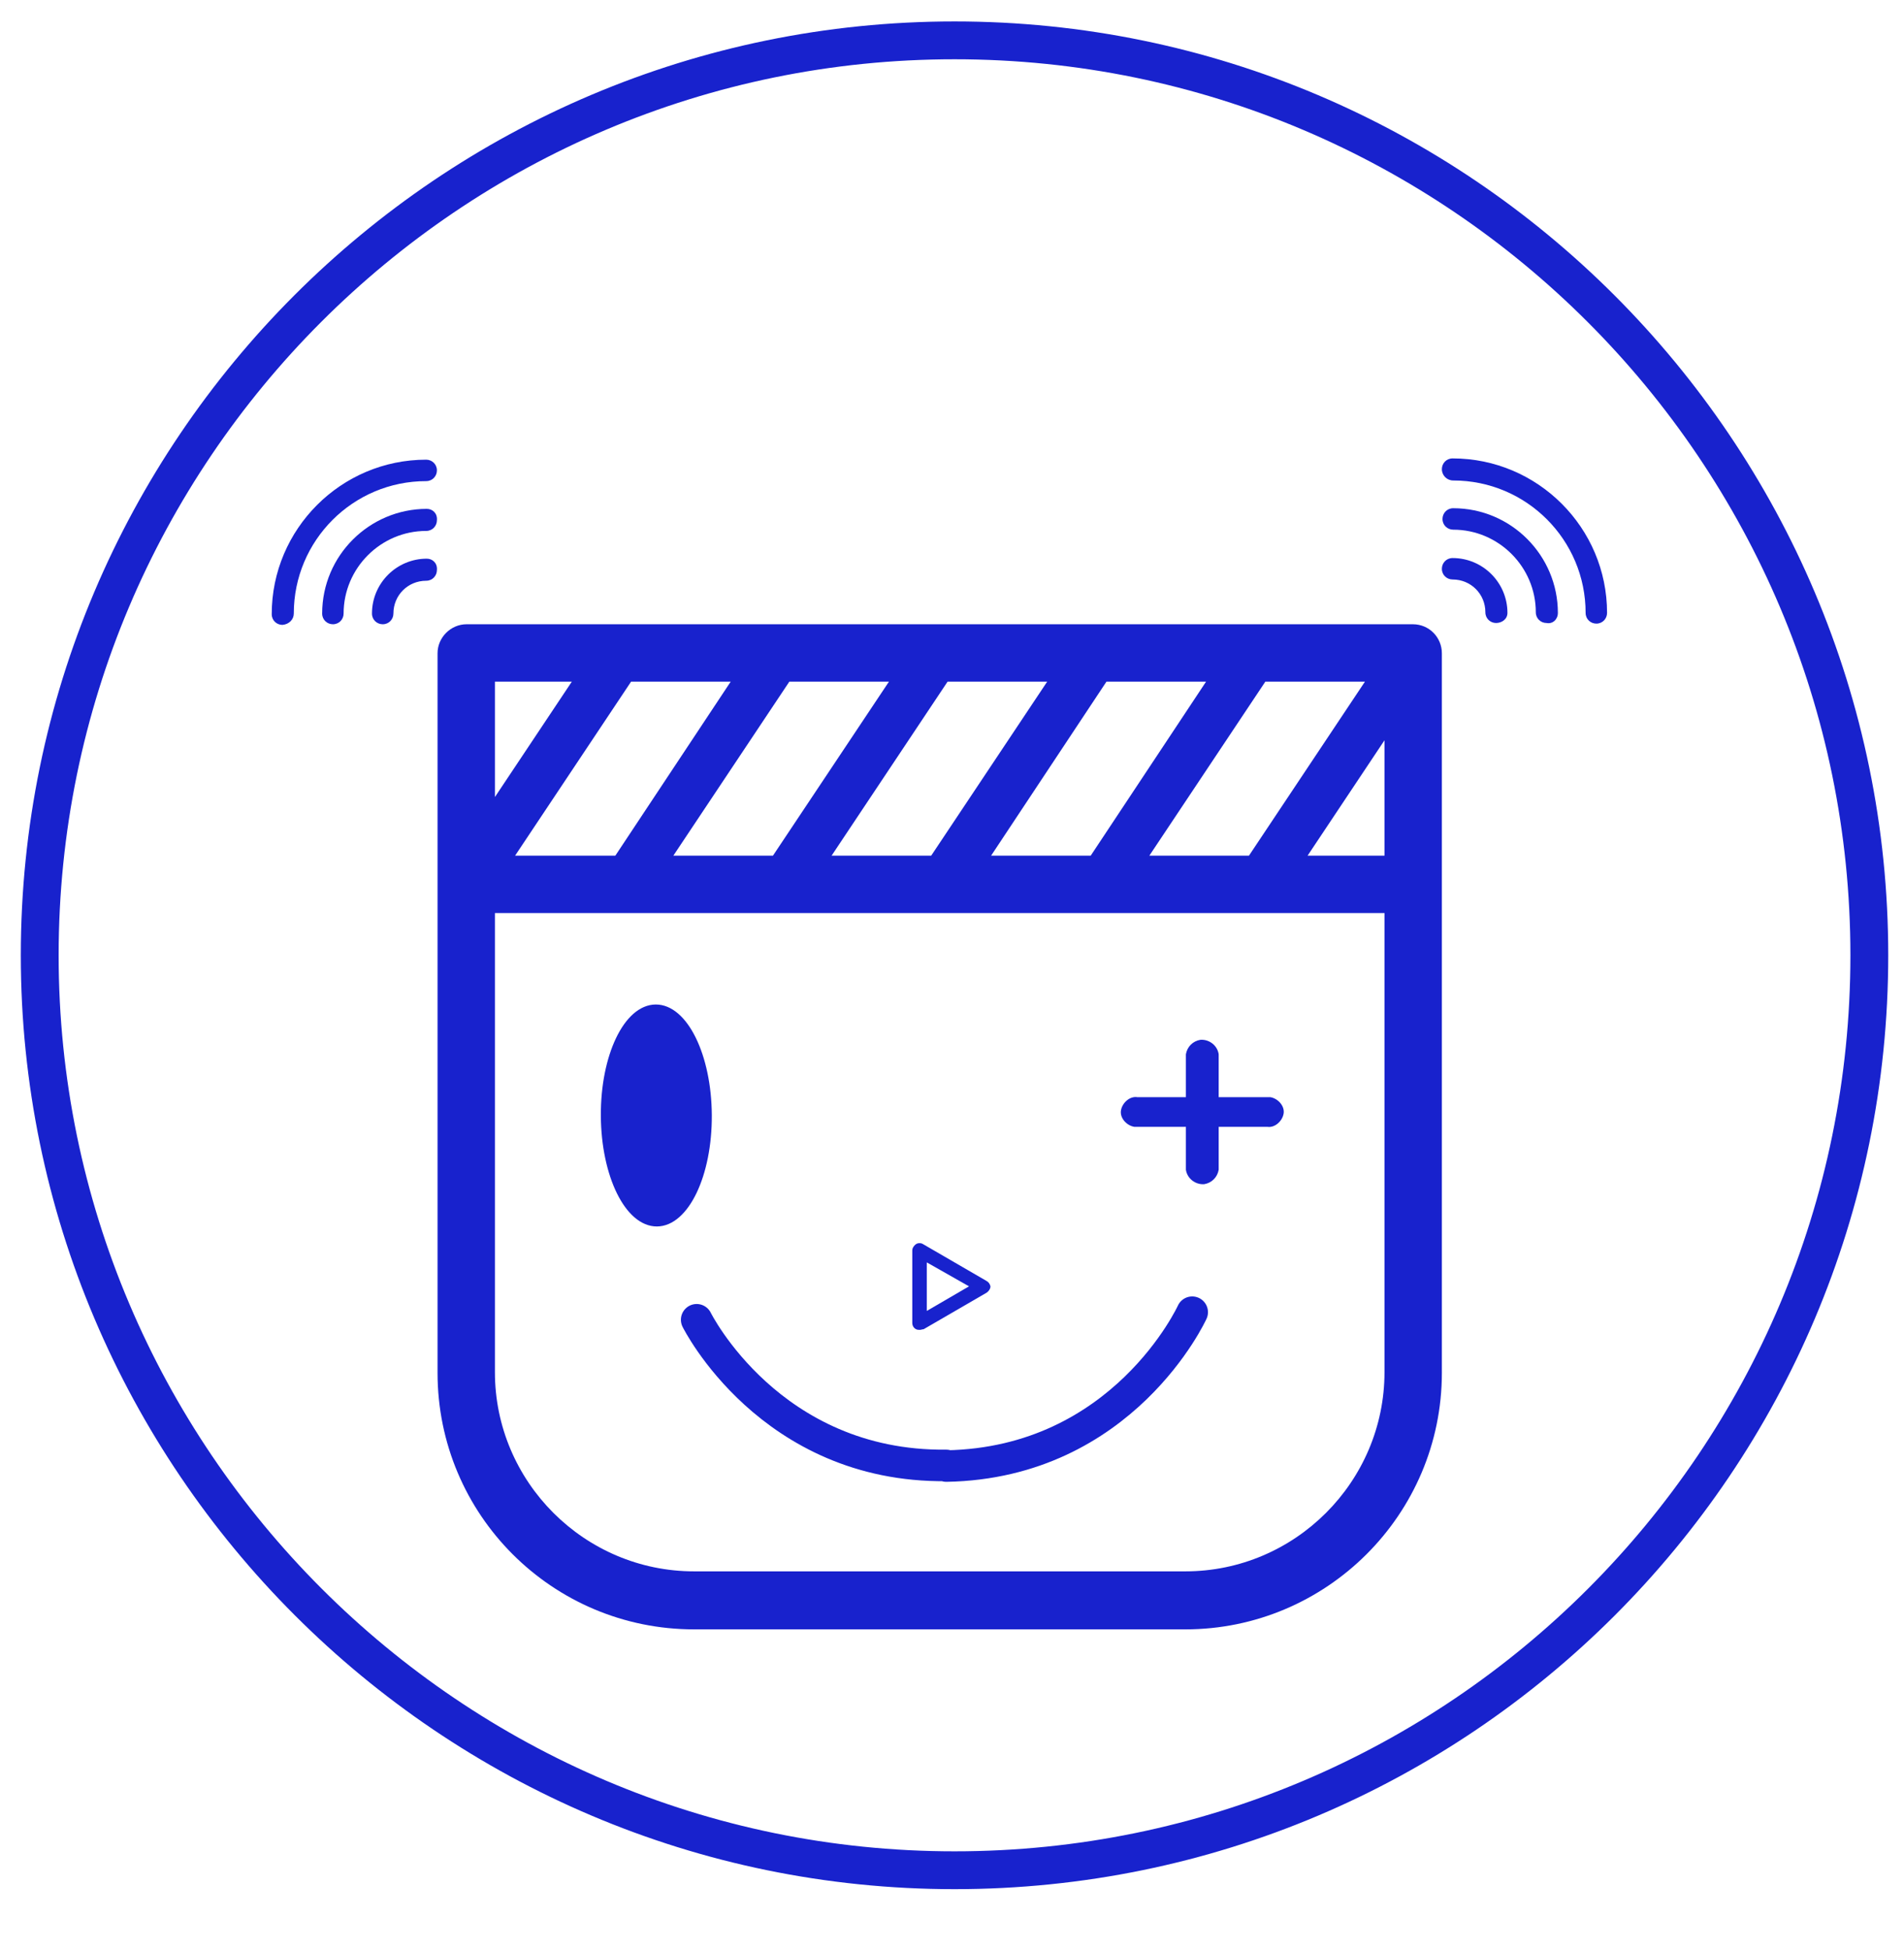 <?xml version="1.0" encoding="utf-8"?>
<!-- Generator: Adobe Illustrator 21.0.2, SVG Export Plug-In . SVG Version: 6.00 Build 0)  -->
<svg version="1.1" id="Layer_1" xmlns="http://www.w3.org/2000/svg" xmlns:xlink="http://www.w3.org/1999/xlink" x="0px" y="0px"
	 viewBox="0 0 302 309.3" style="enable-background:new 0 0 302 309.3;" xml:space="preserve">
<style type="text/css">
	.st0{fill:none;stroke:#1822CD;stroke-width:6;stroke-miterlimit:10;}
	.st1{fill:#1822CD;stroke:#1822CD;stroke-miterlimit:10;}
	.st2{fill:none;stroke:#1822CD;stroke-width:5;stroke-linecap:round;stroke-linejoin:round;}
	.st3{fill:#1822CD;}
</style>
<path id="Shape" class="st0" d="M151.4,296.6L151.4,296.6c-80,0-145.1-65.2-145.1-145.1c0-80,65-145.1,145.1-145.1
	s145.1,65.2,145.1,145.1C296.5,231.6,231.5,296.6,151.4,296.6L151.4,296.6z"/>
<title>Group 3</title>
<desc>Created with Sketch.</desc>
<ellipse transform="matrix(1 -5.725856e-03 5.725856e-03 1 -1.011 0.599)" class="st1" cx="104.1" cy="176.9" rx="8.3" ry="17.1"/>
<path class="st2" d="M189.1,208.1c0,0-10.9,23.9-39,24.4v-0.1c-28,0.3-39.6-23.1-39.6-23.1"/>
<path class="st3" d="M201,174h-7.7v-6.8c-0.2-1.4-1.5-2.4-2.9-2.3c-1.2,0.2-2.1,1.1-2.3,2.3v6.8h-7.7c-1.2-0.2-2.4,0.9-2.6,2.1
	c-0.2,1.2,0.9,2.4,2.1,2.6c0.2,0,0.3,0,0.5,0h7.7v6.8c0.2,1.4,1.5,2.4,2.9,2.3c1.2-0.2,2.1-1.1,2.3-2.3v-6.8h7.7
	c1.2,0.2,2.4-0.9,2.6-2.1s-0.9-2.4-2.1-2.6C201.5,174,201.2,174,201,174z"/>
<path class="st3" d="M224.1,99H74c-2.5,0-4.6,2.1-4.6,4.6v114.1c0,22.5,18.2,40.7,40.7,40.7h77.9c22.4,0,40.7-18.2,40.7-40.7V103.6
	C228.7,101.1,226.7,99,224.1,99z M219.6,135.7h-12.2l12.2-18.3V135.7z M115.9,108.1l-18.3,27.6H81.7l18.4-27.6H115.9L115.9,108.1z
	 M125.2,108.1H141l-18.4,27.6h-15.8L125.2,108.1z M150.3,108.1h15.8l-18.4,27.6h-15.8L150.3,108.1z M175.5,108.1h15.8L173,135.7
	h-15.8L175.5,108.1z M200.7,108.1h15.8l-18.4,27.6h-15.8L200.7,108.1z M90.7,108.1l-12.2,18.3v-18.3
	C78.5,108.1,90.7,108.1,90.7,108.1z M188,249.2h-77.9c-17.4,0-31.6-14.2-31.6-31.6v-72.8h141.1v72.8
	C219.6,235,205.4,249.2,188,249.2z"/>
<path class="st3" d="M156.4,203.1l-10-5.8c-0.3-0.2-0.8-0.2-1.1,0c-0.3,0.2-0.6,0.6-0.6,1v11.5c0,0.4,0.2,0.8,0.6,1
	c0.2,0.1,0.4,0.1,0.6,0.1c0.2,0,0.4-0.1,0.6-0.1l10-5.8c0.3-0.2,0.6-0.6,0.6-1C157,203.6,156.8,203.3,156.4,203.1z M147,207.9v-7.7
	l6.7,3.8L147,207.9z"/>
<g>
	<path class="st3" d="M46.6,97.3c0-11.6,9.4-21,21-21c1,0,1.7-0.8,1.7-1.7c0-1-0.8-1.7-1.7-1.7c-13.5,0-24.5,11-24.5,24.5
		c0,1,0.8,1.7,1.7,1.7C45.9,99,46.6,98.2,46.6,97.3z"/>
	<path class="st3" d="M67.7,80.7c-9.1,0-16.6,7.4-16.6,16.6c0,1,0.8,1.7,1.7,1.7c1,0,1.7-0.8,1.7-1.7c0-7.2,5.9-13.1,13.1-13.1
		c1,0,1.7-0.8,1.7-1.7C69.4,81.4,68.6,80.7,67.7,80.7z"/>
	<path class="st3" d="M67.7,88.6c-4.8,0-8.7,3.9-8.7,8.7c0,1,0.8,1.7,1.7,1.7c1,0,1.7-0.8,1.7-1.7c0-2.9,2.3-5.2,5.2-5.2
		c1,0,1.7-0.8,1.7-1.7C69.4,89.3,68.6,88.6,67.7,88.6z"/>
</g>
<g>
	<path class="st3" d="M230.5,76.2c11.6,0,21,9.4,21,21c0,1,0.8,1.7,1.7,1.7c1,0,1.7-0.8,1.7-1.7c0-13.5-11-24.5-24.5-24.5
		c-1,0-1.7,0.8-1.7,1.7C228.7,75.4,229.5,76.2,230.5,76.2z"/>
	<path class="st3" d="M247.1,97.2c0-9.1-7.4-16.6-16.6-16.6c-1,0-1.7,0.8-1.7,1.7c0,1,0.8,1.7,1.7,1.7c7.2,0,13.1,5.9,13.1,13.1
		c0,1,0.8,1.7,1.7,1.7C246.3,99,247.1,98.2,247.1,97.2z"/>
	<path class="st3" d="M239.1,97.2c0-4.8-3.9-8.7-8.7-8.7c-1,0-1.7,0.8-1.7,1.7c0,1,0.8,1.7,1.7,1.7c2.9,0,5.2,2.3,5.2,5.2
		c0,1,0.8,1.7,1.7,1.7S239.1,98.2,239.1,97.2z"/>
</g>
</svg>

